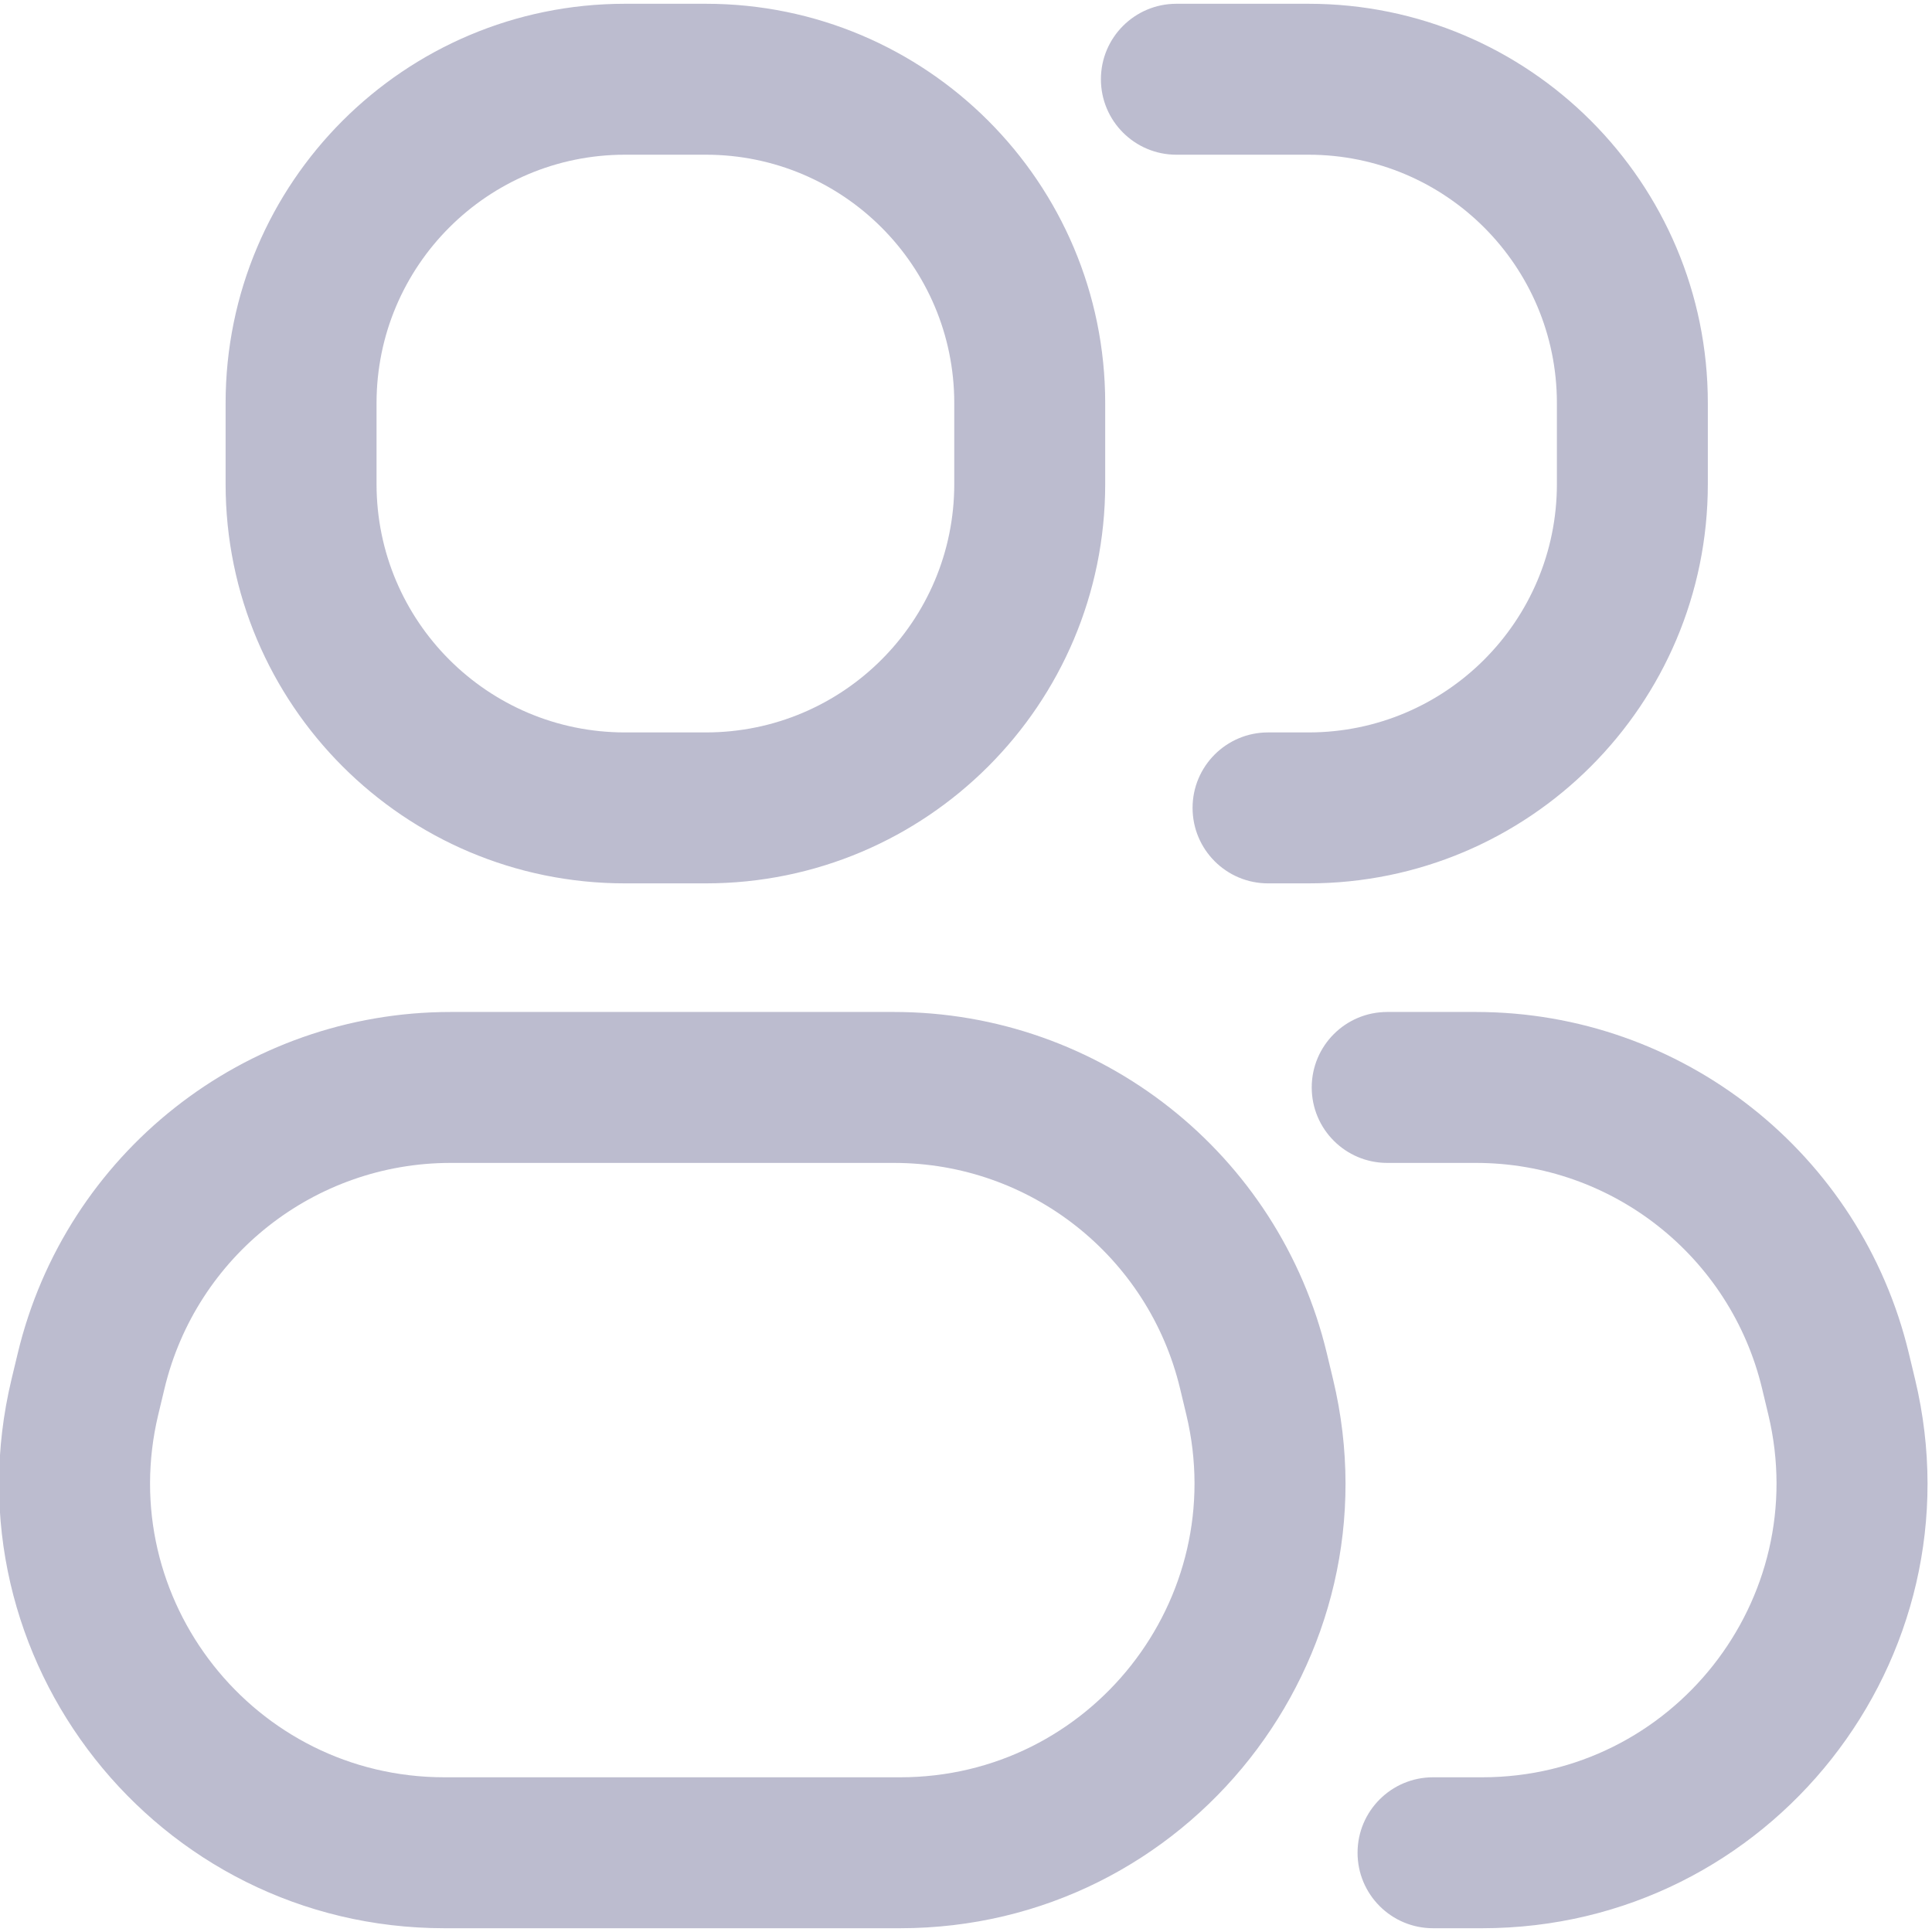 <svg width="512" height="512" viewBox="0 0 512 512" fill="none" xmlns="http://www.w3.org/2000/svg">
<g clip-path="url(#clip0_260_1200)">
<path fill-rule="evenodd" clip-rule="evenodd" d="M59.789 106.827C59.789 48.38 107.169 1 165.616 1L187.063 1C245.51 1 292.89 48.38 292.89 106.827V128.274C292.89 186.72 245.51 234.101 187.063 234.101H165.616C107.169 234.101 59.789 186.721 59.789 128.274V106.827ZM165.616 41C129.261 41 99.789 70.472 99.789 106.827V128.274C99.789 164.629 129.261 194.101 165.616 194.101H187.063C223.418 194.101 252.89 164.629 252.89 128.274L252.89 106.827C252.89 70.472 223.418 41 187.063 41H165.616ZM311.754 1C300.708 1 291.754 9.954 291.754 21C291.754 32.046 300.708 41 311.754 41L346.767 41C383.122 41 412.594 70.472 412.594 106.827V128.274C412.594 164.629 383.122 194.101 346.767 194.101H336.043C324.998 194.101 316.043 203.055 316.043 214.101C316.043 225.146 324.998 234.101 336.043 234.101H346.767C405.214 234.101 452.594 186.721 452.594 128.274V106.827C452.594 48.38 405.214 1 346.767 1L311.754 1ZM367.621 268.184C356.575 268.184 347.621 277.138 347.621 288.184C347.621 299.229 356.575 308.184 367.621 308.184H391.146C427.212 308.184 458.571 332.919 466.972 367.993L468.619 374.867C480.361 423.888 443.2 471 392.792 471H379.766C368.72 471 359.766 479.954 359.766 491C359.766 502.046 368.72 511 379.766 511H392.792C469.06 511 525.284 439.72 507.519 365.549L505.872 358.676C493.161 305.608 445.714 268.184 391.146 268.184H367.621ZM119.418 268.184C64.85 268.184 17.403 305.608 4.692 358.676L3.045 365.549C-14.72 439.719 41.504 511 117.772 511L238.553 511C314.821 511 371.045 439.72 353.28 365.549L351.633 358.676C338.922 305.608 291.475 268.184 236.907 268.184L119.418 268.184ZM43.592 367.993C51.992 332.919 83.352 308.184 119.418 308.184L236.907 308.184C272.973 308.184 304.332 332.919 312.733 367.993L314.38 374.867C326.122 423.888 288.961 471 238.553 471L117.772 471C67.363 471 30.203 423.888 41.945 374.867L43.592 367.993Z" fill="#BCBCCF"/>
</g>
<defs>
<clipPath id="clip0_260_1200">
<rect width="512" height="512" fill="white"/>
</clipPath>
</defs>
</svg>

